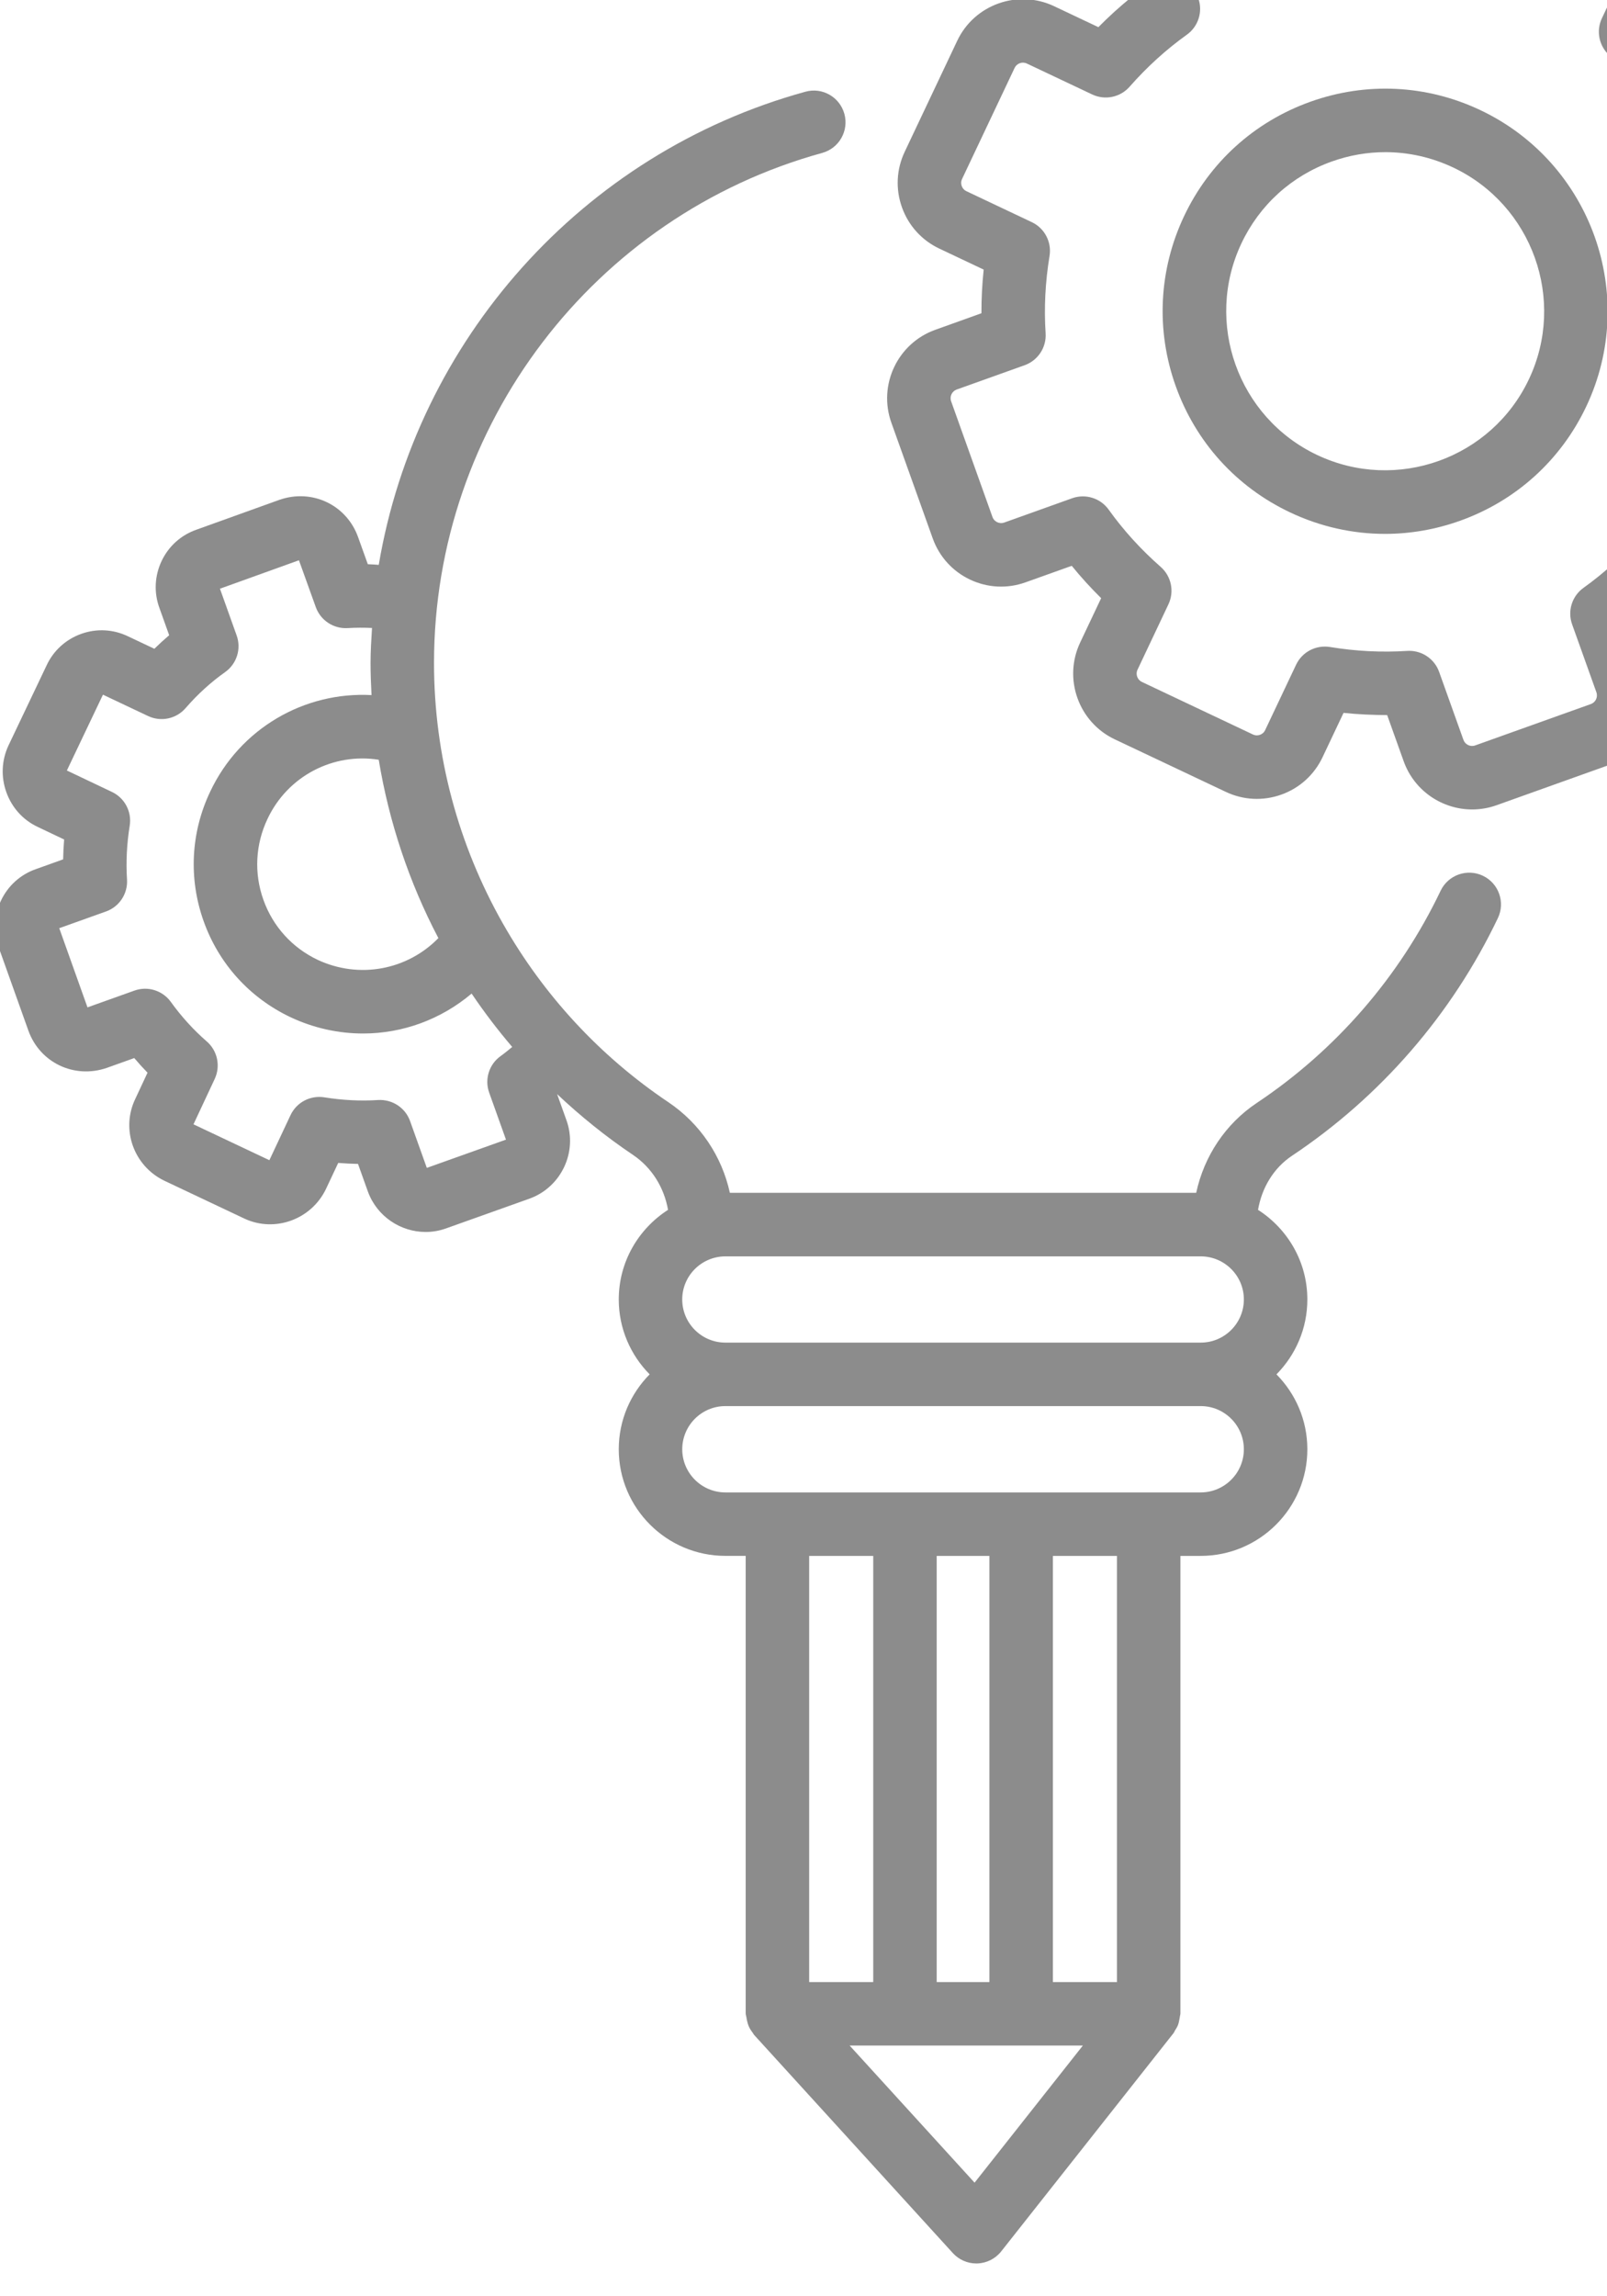 <svg width="77" height="110" viewBox="0 0 77 110" fill="none" xmlns="http://www.w3.org/2000/svg">
<g clip-path="url(#clip0_168_500)">
<path d="M1.718 41.635C0.977 41.895 0.383 42.431 0.045 43.145C-0.291 43.858 -0.328 44.657 -0.063 45.382L1.362 49.376C1.915 50.908 3.556 51.692 5.117 51.156L6.433 50.685C6.637 50.927 6.85 51.16 7.069 51.386L6.483 52.639C5.782 54.092 6.4 55.849 7.872 56.56L11.712 58.376C13.163 59.054 14.911 58.424 15.615 56.964L16.206 55.708C16.523 55.734 16.839 55.75 17.154 55.756L17.629 57.084C18.065 58.274 19.198 59.016 20.395 59.016C20.722 59.016 21.055 58.96 21.379 58.843L25.381 57.416C26.897 56.861 27.687 55.176 27.142 53.664L26.694 52.412C27.818 53.469 29.028 54.45 30.333 55.326C31.238 55.937 31.821 56.892 32.009 57.956C30.594 58.865 29.648 60.445 29.648 62.249C29.648 63.647 30.215 64.913 31.128 65.836C30.215 66.76 29.648 68.026 29.648 69.424C29.648 72.241 31.94 74.532 34.757 74.532H35.73V96.449C35.73 96.517 35.758 96.58 35.767 96.647C35.773 96.7 35.784 96.75 35.795 96.801C35.819 96.898 35.842 96.99 35.883 97.08C35.931 97.189 35.998 97.289 36.073 97.386C36.094 97.413 36.103 97.447 36.127 97.473L36.312 97.676L45.656 107.931C45.945 108.248 46.353 108.428 46.78 108.428C46.798 108.428 46.816 108.427 46.834 108.427C47.28 108.411 47.697 108.2 47.973 107.85L54.925 99.048L56.233 97.391C56.263 97.354 56.275 97.307 56.301 97.266C56.352 97.185 56.405 97.104 56.439 97.016C56.479 96.917 56.498 96.814 56.516 96.709C56.522 96.673 56.531 96.639 56.534 96.602C56.54 96.55 56.56 96.501 56.56 96.449V74.533H57.533C60.35 74.533 62.642 72.241 62.642 69.425C62.642 68.027 62.075 66.76 61.162 65.837C62.075 64.913 62.642 63.647 62.642 62.249C62.642 60.445 61.696 58.865 60.279 57.956C60.462 56.895 61.026 55.954 61.902 55.368C66.155 52.533 69.568 48.595 71.772 43.98C72.134 43.223 71.813 42.315 71.055 41.953C70.298 41.592 69.39 41.912 69.028 42.67C67.061 46.79 64.013 50.306 60.213 52.84C58.718 53.84 57.694 55.386 57.316 57.141H34.972C34.589 55.386 33.549 53.828 32.031 52.803C28.718 50.58 26.044 47.653 24.131 44.301C24.12 44.283 24.111 44.264 24.099 44.246C21.97 40.493 20.796 36.21 20.796 31.758C20.796 20.386 28.444 10.34 39.396 7.326C40.206 7.103 40.681 6.266 40.459 5.457C40.237 4.648 39.401 4.168 38.59 4.394C27.858 7.347 19.957 16.329 18.148 27.059C17.973 27.048 17.799 27.031 17.624 27.028L17.154 25.719C16.599 24.186 14.958 23.402 13.396 23.941L9.426 25.369C8.681 25.626 8.085 26.158 7.746 26.869C7.407 27.584 7.369 28.386 7.637 29.119L8.106 30.43C7.864 30.637 7.626 30.853 7.396 31.079L6.142 30.486C5.433 30.143 4.635 30.099 3.895 30.363C3.154 30.628 2.562 31.167 2.235 31.87L0.405 35.714C0.076 36.421 0.04 37.217 0.306 37.954C0.572 38.697 1.111 39.288 1.811 39.614L3.073 40.215C3.047 40.532 3.031 40.85 3.025 41.167L1.718 41.635ZM59.6 62.249C59.6 63.389 58.673 64.316 57.533 64.316H34.757C33.617 64.316 32.689 63.389 32.689 62.249C32.689 61.12 33.602 60.202 34.727 60.185H57.562C58.688 60.201 59.6 61.119 59.6 62.249ZM50.872 99.273L46.697 104.558L40.711 97.99H43.361H48.928H51.885L50.872 99.273ZM47.408 94.949H44.882V74.533H47.408V94.949ZM41.841 94.949H38.771V74.533H41.841V94.949ZM53.519 94.949H50.449V74.533H53.519V94.949ZM57.533 71.492H55.04H48.928H43.361H37.25H34.757C33.617 71.492 32.69 70.564 32.69 69.425C32.69 68.285 33.617 67.357 34.757 67.357H57.533C58.673 67.357 59.6 68.285 59.6 69.425C59.6 70.564 58.673 71.492 57.533 71.492ZM21.005 44.939C19.517 46.465 17.212 46.912 15.218 45.978C13.998 45.399 13.075 44.378 12.621 43.105C12.166 41.83 12.236 40.455 12.818 39.228C13.787 37.167 15.973 36.05 18.147 36.395C18.643 39.398 19.609 42.28 21.005 44.939ZM5.08 43.663C5.718 43.435 6.128 42.812 6.086 42.136C6.032 41.281 6.076 40.413 6.215 39.555C6.323 38.888 5.978 38.229 5.367 37.938L3.204 36.91L4.933 33.278L7.093 34.3C7.711 34.593 8.445 34.437 8.891 33.923C9.467 33.259 10.105 32.678 10.787 32.196C11.343 31.802 11.57 31.085 11.34 30.443L10.539 28.201L14.324 26.839L15.132 29.085C15.361 29.722 15.989 30.131 16.658 30.088C17.053 30.064 17.439 30.065 17.825 30.082C17.791 30.639 17.755 31.195 17.755 31.758C17.755 32.274 17.775 32.786 17.802 33.298C14.595 33.122 11.498 34.887 10.068 37.93C9.14 39.886 9.03 42.086 9.756 44.125C10.483 46.165 11.96 47.799 13.921 48.728C15.045 49.256 16.23 49.509 17.398 49.509C19.29 49.509 21.131 48.835 22.598 47.596C23.196 48.483 23.845 49.335 24.543 50.153C24.359 50.303 24.178 50.455 23.984 50.593C23.433 50.988 23.21 51.702 23.439 52.341L24.244 54.593L20.451 55.946L19.648 53.701C19.42 53.062 18.796 52.658 18.12 52.695C17.276 52.75 16.409 52.706 15.539 52.566C14.866 52.461 14.21 52.806 13.921 53.419L12.907 55.578L9.271 53.859L10.289 51.683C10.576 51.068 10.421 50.336 9.909 49.891C9.271 49.336 8.692 48.699 8.188 47.998C7.793 47.448 7.082 47.224 6.441 47.453L4.192 48.257L2.839 44.464L5.08 43.663Z" fill="#8C8C8C" fill-opacity="1"/>
<path d="M50.503 0.295C48.768 -0.524 46.687 0.217 45.866 1.953L43.349 7.272C42.951 8.113 42.905 9.058 43.218 9.934C43.532 10.81 44.167 11.511 45.008 11.909L47.133 12.915C47.06 13.615 47.024 14.313 47.026 15.006L44.816 15.798C43.009 16.444 42.064 18.44 42.71 20.249L44.691 25.789C45.004 26.664 45.639 27.366 46.48 27.765C47.32 28.162 48.266 28.209 49.142 27.895L51.353 27.105C51.791 27.643 52.261 28.16 52.762 28.654L51.756 30.78C50.935 32.515 51.679 34.595 53.414 35.417L58.733 37.933C59.574 38.331 60.519 38.378 61.395 38.065C62.271 37.752 62.972 37.115 63.37 36.275L64.376 34.149C65.075 34.223 65.78 34.251 66.467 34.256L67.258 36.468C67.767 37.889 69.11 38.776 70.54 38.776C70.928 38.776 71.323 38.711 71.709 38.573L77.25 36.592C79.057 35.945 80.002 33.949 79.356 32.14L78.565 29.93C79.103 29.491 79.62 29.021 80.114 28.52L82.24 29.526C83.081 29.924 84.026 29.971 84.902 29.658C85.778 29.344 86.48 28.708 86.877 27.868L89.393 22.549C90.214 20.814 89.47 18.734 87.736 17.913L85.609 16.906C85.683 16.207 85.719 15.509 85.716 14.815L87.927 14.024C89.735 13.378 90.68 11.381 90.034 9.573L88.052 4.032C87.404 2.225 85.405 1.282 83.6 1.926L81.39 2.717C80.952 2.179 80.481 1.662 79.98 1.168L80.987 -0.958C81.384 -1.799 81.431 -2.744 81.118 -3.62C80.804 -4.496 80.168 -5.198 79.328 -5.595L74.01 -8.111C73.17 -8.51 72.224 -8.556 71.349 -8.243C70.473 -7.93 69.772 -7.294 69.374 -6.454L68.368 -4.328C67.668 -4.401 66.988 -4.43 66.276 -4.434L65.486 -6.645C65.173 -7.52 64.537 -8.223 63.696 -8.621C62.857 -9.017 61.911 -9.065 61.034 -8.751L55.493 -6.77C53.686 -6.123 52.741 -4.126 53.388 -2.319L54.178 -0.108C53.641 0.33 53.123 0.8 52.629 1.301L50.503 0.295ZM54.125 4.154C54.956 3.209 55.879 2.37 56.869 1.662C57.421 1.266 57.644 0.553 57.415 -0.087L56.251 -3.343C56.169 -3.571 56.289 -3.825 56.517 -3.907L62.058 -5.888C62.285 -5.971 62.54 -5.85 62.621 -5.621L63.786 -2.365C64.014 -1.726 64.628 -1.308 65.318 -1.36C66.529 -1.439 67.776 -1.376 69.019 -1.172C69.689 -1.06 70.35 -1.408 70.64 -2.022L72.122 -5.153C72.187 -5.289 72.294 -5.351 72.372 -5.379C72.451 -5.408 72.573 -5.428 72.709 -5.363L78.028 -2.846C78.164 -2.781 78.227 -2.674 78.255 -2.596C78.282 -2.517 78.303 -2.395 78.238 -2.259L76.757 0.872C76.466 1.486 76.618 2.217 77.128 2.665C78.074 3.496 78.913 4.419 79.62 5.407C80.016 5.96 80.729 6.186 81.369 5.955L84.625 4.79C84.852 4.707 85.107 4.828 85.188 5.056L87.17 10.597C87.252 10.826 87.132 11.08 86.903 11.161L83.647 12.325C83.007 12.554 82.597 13.179 82.642 13.857C82.722 15.07 82.659 16.315 82.454 17.558C82.344 18.228 82.69 18.889 83.304 19.18L86.435 20.661C86.655 20.765 86.749 21.029 86.645 21.248L84.128 26.567C84.064 26.703 83.957 26.766 83.878 26.794C83.799 26.822 83.678 26.842 83.541 26.777L80.41 25.295C79.798 25.005 79.065 25.157 78.617 25.666C77.786 26.613 76.864 27.452 75.875 28.159C75.322 28.555 75.099 29.268 75.328 29.908L76.492 33.163C76.574 33.393 76.454 33.646 76.226 33.727L70.685 35.708C70.453 35.791 70.202 35.67 70.121 35.442L68.957 32.187C68.74 31.579 68.164 31.178 67.526 31.178C67.493 31.178 67.459 31.179 67.425 31.181C66.212 31.259 64.966 31.198 63.724 30.993C63.053 30.886 62.393 31.23 62.103 31.843L60.621 34.974C60.557 35.111 60.45 35.173 60.371 35.201C60.294 35.228 60.171 35.249 60.034 35.184L54.716 32.668C54.495 32.564 54.401 32.3 54.505 32.08L55.986 28.949C56.276 28.335 56.125 27.604 55.615 27.156C54.669 26.326 53.831 25.404 53.123 24.414C52.728 23.862 52.014 23.639 51.374 23.867L48.119 25.032C47.976 25.082 47.855 25.05 47.781 25.015C47.706 24.98 47.606 24.907 47.554 24.765L45.574 19.224C45.492 18.995 45.611 18.742 45.84 18.66L49.096 17.495C49.735 17.267 50.146 16.641 50.101 15.963C50.021 14.751 50.084 13.506 50.289 12.263C50.399 11.594 50.053 10.932 49.439 10.642L46.308 9.16C46.172 9.095 46.109 8.988 46.081 8.91C46.054 8.831 46.033 8.709 46.098 8.573L48.615 3.254C48.719 3.033 48.984 2.94 49.202 3.044L52.333 4.525C52.947 4.815 53.677 4.664 54.125 4.154Z" fill="#8C8C8C" fill-opacity="1"/>
<path d="M61.813 24.545C63.26 25.23 64.808 25.575 66.363 25.575C67.573 25.575 68.788 25.366 69.961 24.946C72.642 23.987 74.79 22.042 76.007 19.47C78.521 14.157 76.243 7.789 70.93 5.275C68.358 4.058 65.465 3.915 62.783 4.875C60.102 5.834 57.955 7.779 56.737 10.351C55.52 12.924 55.377 15.818 56.336 18.499C57.295 21.181 59.241 23.328 61.813 24.545ZM59.486 11.652C60.356 9.814 61.891 8.424 63.807 7.739C64.646 7.438 65.514 7.289 66.379 7.289C67.49 7.289 68.596 7.536 69.63 8.024C73.427 9.821 75.055 14.372 73.258 18.169C71.462 21.966 66.912 23.594 63.114 21.797C59.317 20 57.689 15.449 59.486 11.652Z" fill="#8C8C8C" fill-opacity="1"/>
</g>
<defs>
<clipPath id="clip0_168_500">
<rect width="90" height="120" fill="white" transform="translate(0 -10.264)"/>
</clipPath>
</defs>
</svg>
